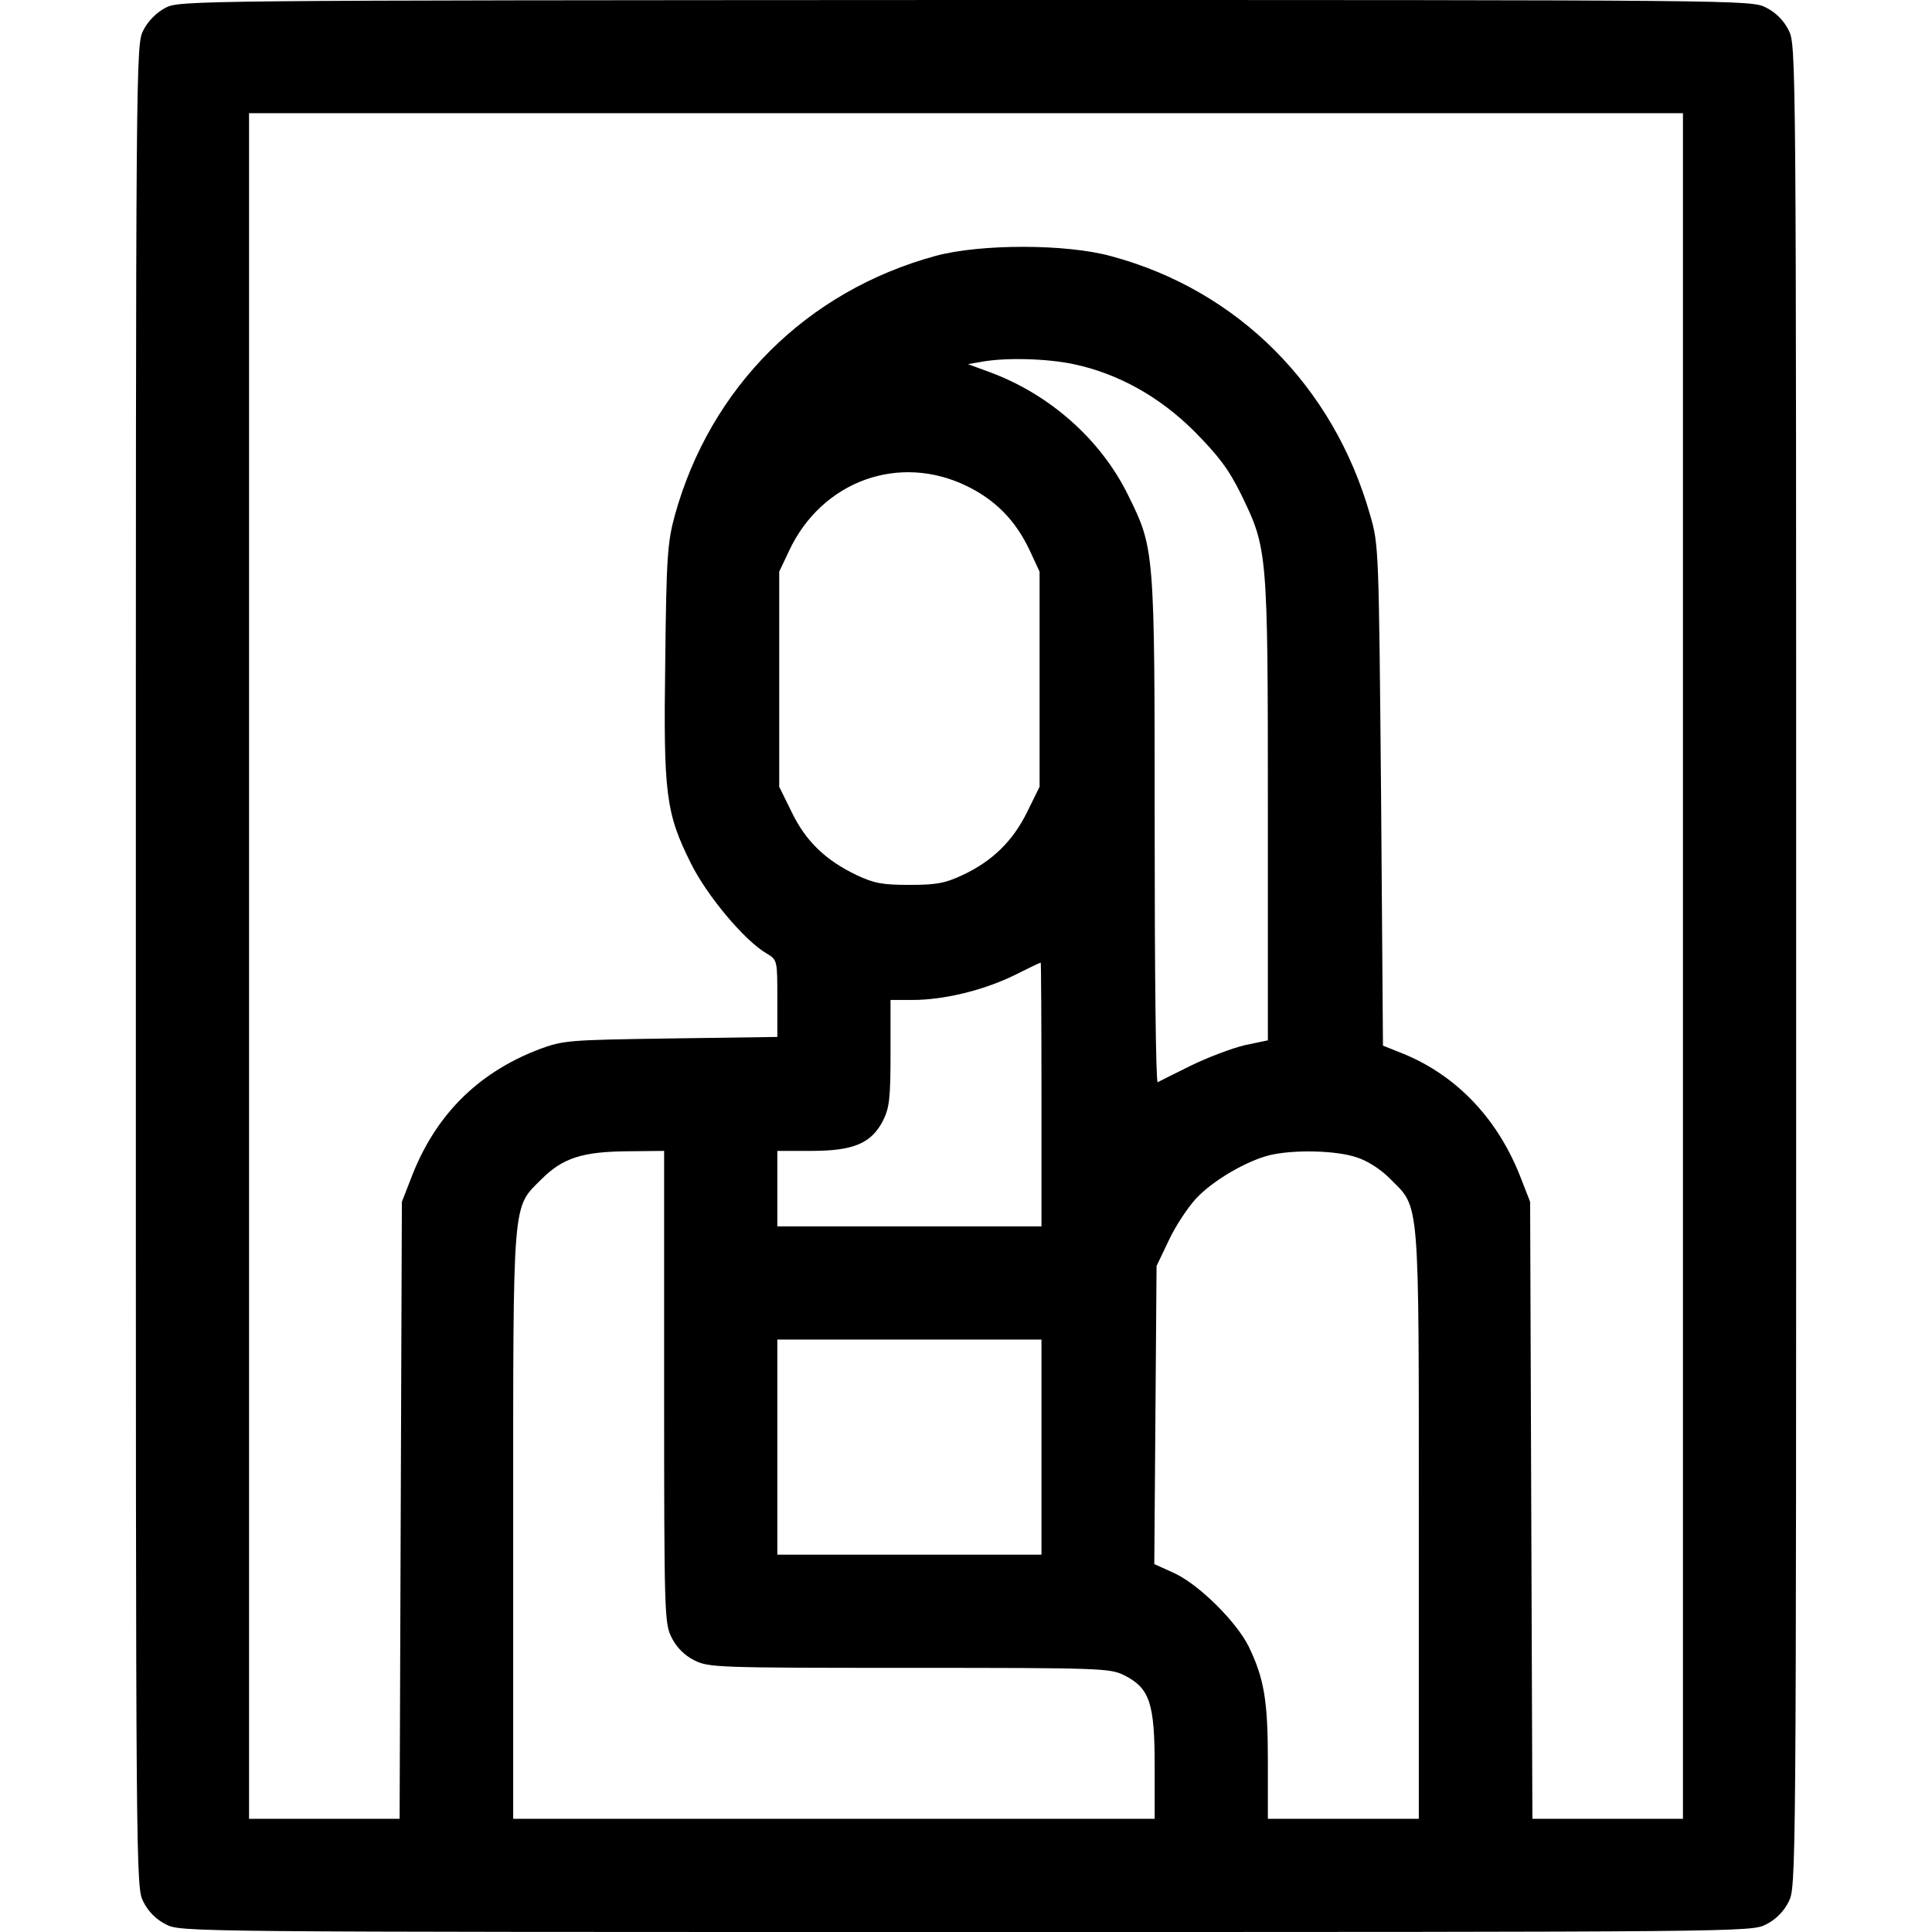 <?xml version="1.0" standalone="no"?>
<!DOCTYPE svg PUBLIC "-//W3C//DTD SVG 20010904//EN"
 "http://www.w3.org/TR/2001/REC-SVG-20010904/DTD/svg10.dtd">
<svg version="1.0" xmlns="http://www.w3.org/2000/svg"
 width="512pt" height="512pt" viewBox="0 0 512 512"
 preserveAspectRatio="xMidYMid meet">

<g transform="translate(0,512) scale(0.1,-0.1)"
fill="#000000" stroke="none">
<path d="M438 5099 c-23 -12 -46 -35 -58 -59 -20 -39 -20 -54 -20 -2480 0
-2427 0 -2441 20 -2480 13 -26 34 -47 60 -60 39 -20 54 -20 2120 -20 2066 0
2081 0 2120 20 26 13 47 34 60 60 20 39 20 53 20 2480 0 2427 0 2441 -20 2480
-13 26 -34 47 -60 60 -39 20 -54 20 -2122 20 -2054 -1 -2084 -1 -2120 -21z
m4022 -2539 l0 -2260 -200 0 -199 0 -3 817 -3 818 -23 59 c-60 158 -169 274
-312 333 l-55 22 -5 663 c-6 653 -6 664 -29 743 -97 342 -351 596 -686 686
-119 33 -346 33 -465 1 -342 -93 -598 -348 -692 -689 -19 -70 -22 -110 -25
-383 -5 -353 1 -404 68 -538 42 -85 142 -205 201 -239 28 -17 28 -18 28 -119
l0 -102 -282 -4 c-275 -4 -285 -5 -350 -29 -164 -63 -277 -177 -340 -345 l-23
-59 -3 -817 -3 -818 -199 0 -200 0 0 2260 0 2260 1900 0 1900 0 0 -2260z
m-1615 1595 c118 -25 228 -86 321 -179 63 -64 90 -99 123 -166 70 -144 71
-148 71 -836 l0 -611 -62 -13 c-33 -8 -97 -32 -142 -54 -45 -22 -84 -42 -88
-44 -5 -2 -8 297 -8 665 0 750 0 748 -71 892 -72 146 -206 265 -364 324 l-60
22 35 6 c64 12 174 9 245 -6z m-281 -324 c75 -37 128 -91 165 -170 l26 -56 0
-285 0 -285 -33 -67 c-38 -77 -92 -130 -171 -167 -47 -22 -70 -26 -141 -26
-71 0 -94 4 -140 26 -82 39 -135 90 -172 167 l-33 67 0 285 0 285 26 55 c87
186 293 260 473 171z m196 -1611 l0 -350 -350 0 -350 0 0 100 0 100 90 0 c112
0 159 20 190 80 17 34 20 59 20 180 l0 140 58 0 c83 0 186 25 267 64 38 19 71
35 73 35 1 1 2 -156 2 -349z m-1000 -775 c0 -607 1 -627 20 -665 13 -26 34
-47 60 -60 38 -19 58 -20 570 -20 512 0 532 -1 570 -20 67 -34 80 -74 80 -240
l0 -140 -850 0 -850 0 0 778 c0 877 -3 839 75 917 56 56 108 73 228 74 l97 1
0 -625z m1835 608 c29 -9 66 -33 90 -58 78 -78 75 -40 75 -917 l0 -778 -200 0
-200 0 0 153 c0 161 -10 219 -51 304 -33 66 -132 164 -197 194 l-53 24 3 395
3 395 32 67 c17 37 50 87 72 111 44 48 135 101 197 116 65 15 176 12 229 -6z
m-835 -768 l0 -285 -350 0 -350 0 0 285 0 285 350 0 350 0 0 -285z"/>
</g>
</svg>
